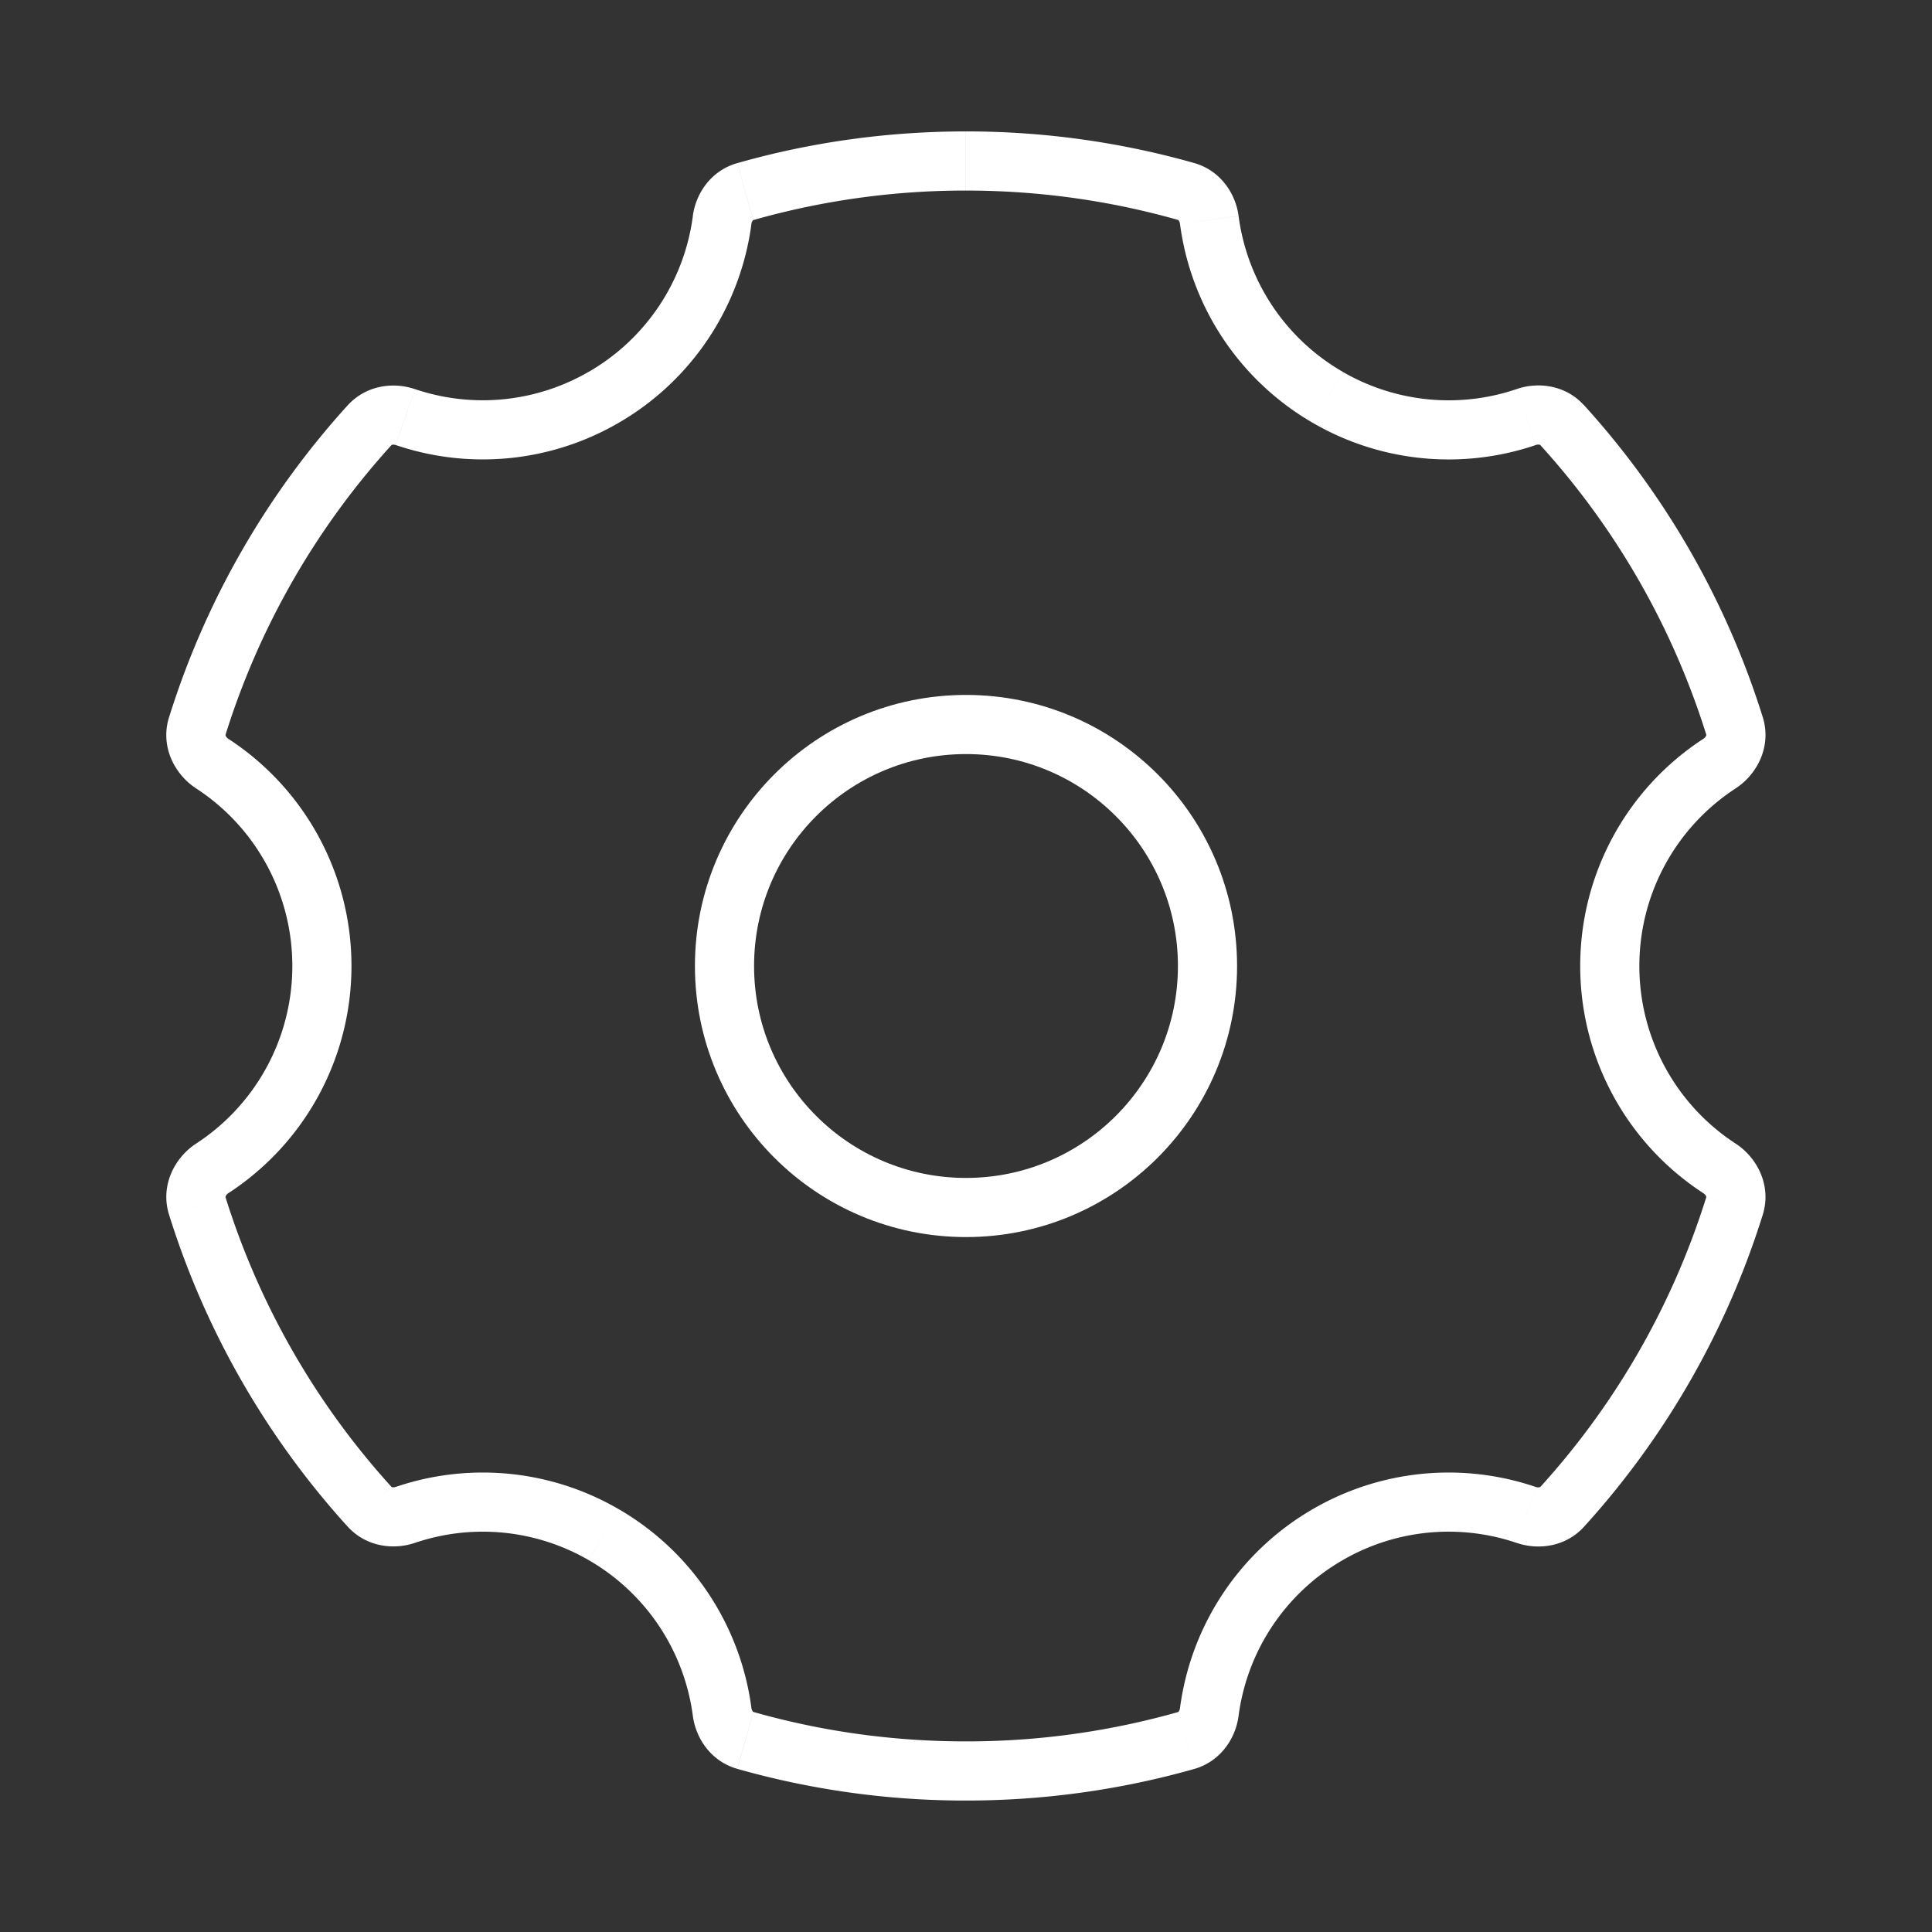 <svg width="49" height="49" fill="none" xmlns="http://www.w3.org/2000/svg"><rect width="100%" height="100%" fill="#333333" stroke="none"/><circle cx="6.125" cy="6.125" r="6.125" transform="matrix(-1 0 0 1 30.625 18.375)" stroke="#fff" stroke-width="1.5"/><path d="M33.68 10.08l-.375.65.375-.65zm0 28.838l-.375-.649.375.65zm-18.375 0l.375-.649-.375.65zm0-28.838l.375.65-.375-.65zm3.01-4.5l-.744-.099.744.1zm.587-.72l-.205-.722.205.721zM5.384 19.367l.41-.628-.41.628zm-.38-.954l-.717-.223.716.223zm5.275 20.007l.24.71-.24-.71zm8.623 5.72l-.205.72.205-.72zm11.768-.72l.743.1-.743-.1zm-.588.722l-.204-.721.204.721zm9.538-5.926l.555.504-.555-.504zm-.907.206l.241-.71-.24.71zm5.279-20.01l.716-.224-.716.224zm-.381.954l-.41-.629.41.629zM5.004 30.586l-.716.223.715-.223zm.38-.954l.41.628-.41-.628zm33.329-19.057l-.241-.71.24.71zm.906.207l-.555.504.555-.504zm-29.34-.204l.24-.71-.24.71zm33.332 19.055l.41-.628-.41.628zm.38.954l-.716-.223.716.223zm-13.32-25.01l-.744.1.743-.1zm-.588-.72l.204-.722-.204.721zm-.156.82a6.865 6.865 0 003.378 5.053l.75-1.3a5.365 5.365 0 01-2.641-3.95l-1.487.197zm3.378 5.053a6.86 6.86 0 005.649.556l-.482-1.42a5.36 5.36 0 01-4.417-.435l-.75 1.299zm11.403 7.46a21.144 21.144 0 00-4.533-7.913l-1.111 1.009a19.64 19.64 0 014.212 7.35l1.432-.447zm-3.13 6.31a5.37 5.37 0 012.443-4.505l-.82-1.257a6.87 6.87 0 00-3.123 5.762h1.5zm2.443 4.505a5.37 5.37 0 01-2.443-4.505h-1.5a6.87 6.87 0 003.123 5.762l.82-1.257zm-3.846 9.716a21.142 21.142 0 004.532-7.91l-1.432-.447a19.64 19.64 0 01-4.21 7.35l1.11 1.007zm-6.12.847a5.36 5.36 0 014.417-.434l.482-1.42a6.86 6.86 0 00-5.649.555l.75 1.3zm-2.642 3.952a5.365 5.365 0 012.642-3.952l-.75-1.299a6.865 6.865 0 00-3.378 5.054l1.486.197zm-6.915 2.146c2.006 0 3.948-.279 5.79-.801l-.41-1.443a19.678 19.678 0 01-5.38.744v1.5zm-5.8-.804a21.18 21.18 0 005.8.804v-1.5c-1.87 0-3.679-.26-5.39-.747l-.41 1.443zm-3.768-5.294a5.365 5.365 0 012.642 3.95l1.486-.198a6.865 6.865 0 00-3.378-5.051l-.75 1.3zm-4.41-.436a5.36 5.36 0 014.41.436l.75-1.299a6.86 6.86 0 00-5.641-.558l.48 1.42zm-6.232-8.323a21.142 21.142 0 004.53 7.91l1.11-1.009a19.642 19.642 0 01-4.209-7.348l-1.431.447zM7.414 24.5a5.37 5.37 0 01-2.44 4.504l.82 1.256a6.87 6.87 0 003.12-5.76h-1.5zm-2.44-4.504a5.37 5.37 0 012.44 4.504h1.5a6.87 6.87 0 00-3.12-5.76l-.82 1.256zm3.844-9.716a21.141 21.141 0 00-4.53 7.911l1.431.447a19.641 19.641 0 014.21-7.35L8.82 10.28zm6.112-.85a5.36 5.36 0 01-4.41.437l-.48 1.421a6.86 6.86 0 005.64-.558l-.75-1.3zm2.642-3.949a5.365 5.365 0 01-2.642 3.95l.75 1.299a6.865 6.865 0 003.378-5.05l-1.486-.199zm6.926-2.148c-2.01 0-3.957.28-5.801.805l.41 1.443a19.68 19.68 0 015.39-.748v-1.5zm5.79.802a21.18 21.18 0 00-5.79-.802v1.5c1.866 0 3.67.26 5.38.745l.41-1.443zM19.057 5.68a.176.176 0 01.033-.085.06.06 0 01.013-.013.01.01 0 01.003-.001l-.41-1.443c-.66.187-1.049.765-1.125 1.343l1.486.199zM5.794 18.74a.184.184 0 01-.07-.079.064.064 0 01-.005-.02v-.003l-1.432-.447c-.23.74.14 1.448.687 1.805l.82-1.256zm4.245 18.97a.176.176 0 01-.09.009.066.066 0 01-.017-.006.01.01 0 01-.003-.003l-1.111 1.008c.46.507 1.149.6 1.701.414l-.48-1.421zm9.068 5.709l-.003-.002a.06.06 0 01-.013-.013.177.177 0 01-.033-.084l-1.486.198c.077.578.466 1.156 1.125 1.343l.41-1.442zm10.82-.096a.177.177 0 01-.033.084.064.064 0 01-.013.013l-.003.002.41 1.443c.66-.188 1.049-.766 1.125-1.345l-1.486-.197zm9.137-5.61l-.003.002a.061.061 0 01-.017.006.175.175 0 01-.09-.008l-.482 1.42c.553.188 1.243.095 1.703-.412l-1.11-1.008zm4.212-19.077v.004c0 .002-.001.01-.005.02a.184.184 0 01-.07.078l.82 1.257c.546-.357.917-1.066.687-1.806l-1.432.447zM5.719 30.362v-.003a.06.06 0 01.005-.02.184.184 0 01.07-.079l-.82-1.256c-.546.357-.917 1.065-.686 1.805l1.431-.447zm33.235-19.076a.175.175 0 01.09-.008l.017.005a.009.009 0 01.003.003l1.11-1.008c-.46-.508-1.15-.6-1.702-.413l.482 1.42zm-29.025.002l.003-.002a.063.063 0 01.017-.006.176.176 0 01.09.008l.48-1.42c-.552-.188-1.24-.094-1.7.412l1.11 1.008zm33.272 18.974c.037.024.06.055.07.078.004.01.005.018.005.02v.004l1.431.447c.231-.74-.14-1.45-.686-1.806l-.82 1.257zM31.414 5.479c-.077-.579-.467-1.157-1.127-1.344l-.41 1.443.004.001a.066.066 0 01.013.013.177.177 0 01.033.085l1.487-.198z" fill="#fff"/></svg>